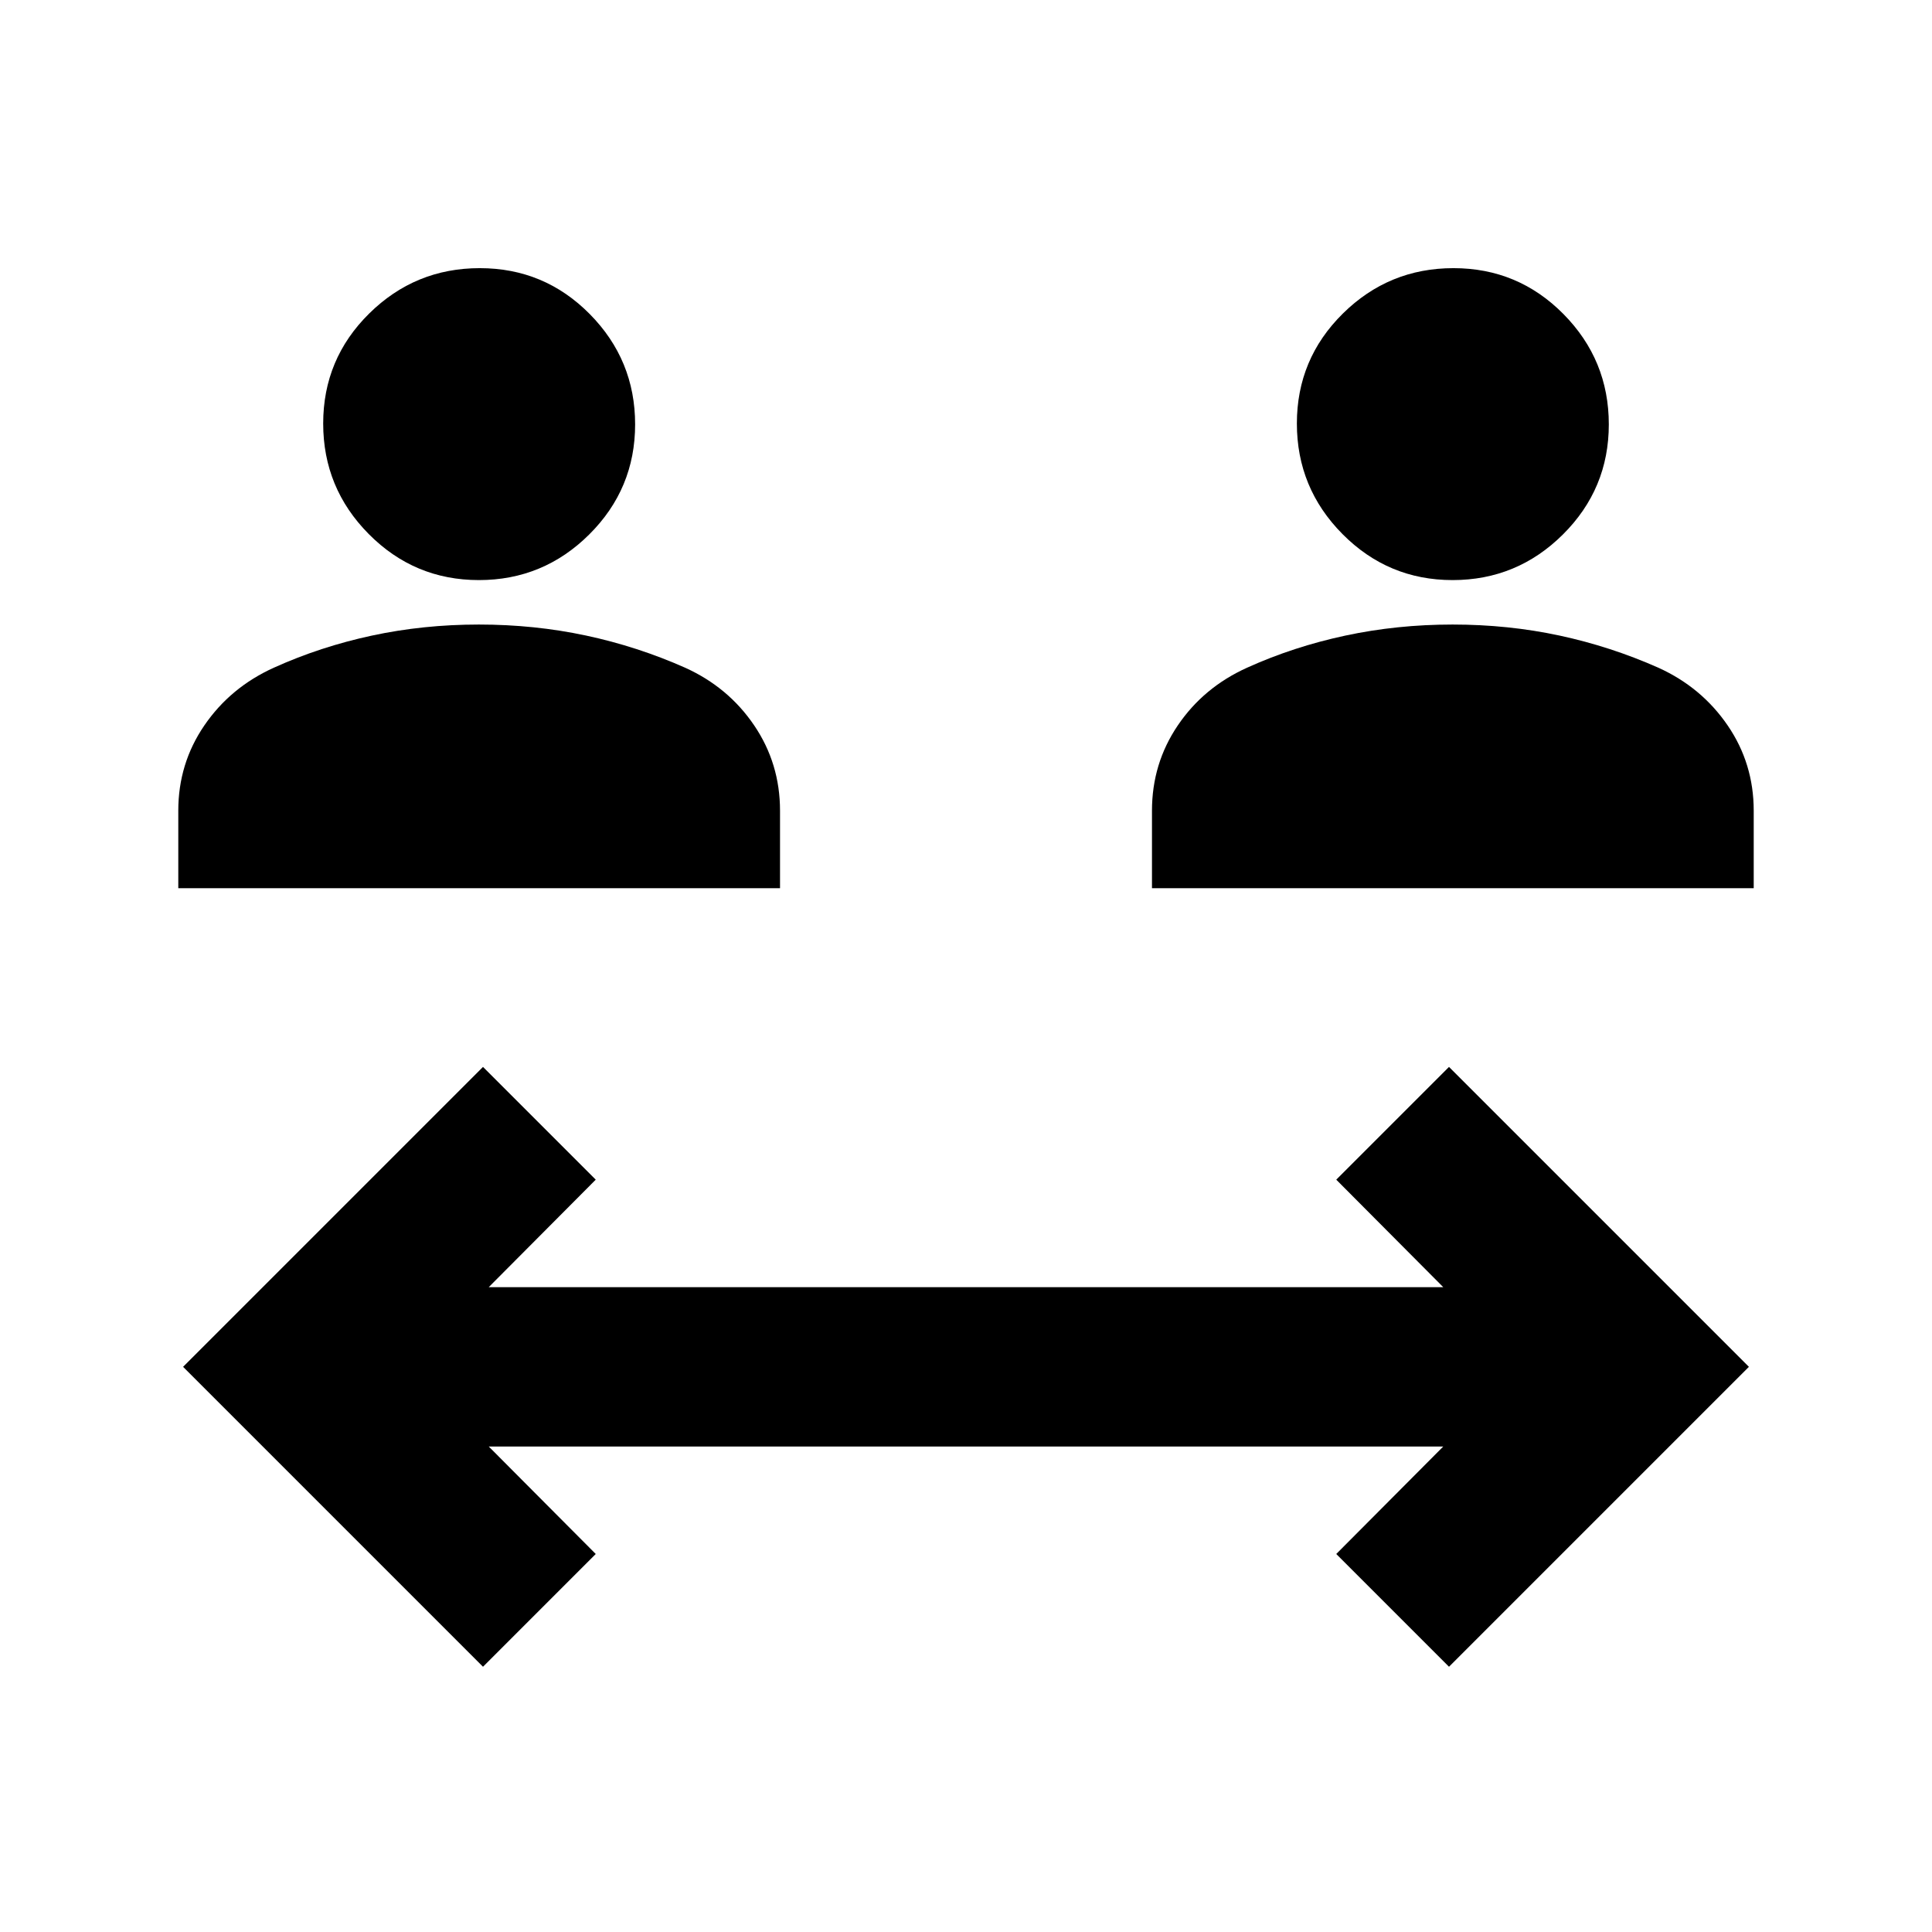 <svg xmlns="http://www.w3.org/2000/svg" height="20" viewBox="0 -960 960 960" width="20"><path d="M240-131.8 90.98-280.83 240-429.85l56.02 56.02-53.17 53.42h474.3l-53.17-53.42L720-429.85l149.02 149.02L720-131.8l-56.02-56.03 53.17-53.41h-474.3l53.17 53.41L240-131.8ZM88.59-518.67v-38.5q0-23.44 12.95-42.37 12.96-18.94 34.58-28.7 23.05-10.43 48.64-15.93t53.2-5.5q27.61 0 53.23 5.47 25.62 5.48 49.29 16 21.46 9.72 34.28 28.66 12.83 18.93 12.83 42.37v38.5h-299Zm483.82 0v-38.5q0-23.44 12.83-42.37 12.82-18.94 34.47-28.7 23.05-10.43 48.76-15.93 25.7-5.5 53.31-5.5 27.61 0 53.11 5.47 25.5 5.48 49.18 16 21.43 9.72 34.39 28.66 12.95 18.93 12.95 42.37v38.5h-299ZM237.96-671.76q-32.03 0-54.7-22.85-22.67-22.86-22.67-54.95t22.85-54.65q22.85-22.55 54.95-22.55 32.09 0 54.64 22.8 22.56 22.81 22.56 54.83 0 32.02-22.81 54.7-22.8 22.67-54.82 22.67Zm483.82 0q-32.02 0-54.69-22.85-22.68-22.86-22.68-54.95t22.86-54.65q22.85-22.55 54.94-22.55 32.09 0 54.65 22.8 22.55 22.81 22.55 54.83 0 32.02-22.8 54.7-22.8 22.67-54.83 22.67Z"/></svg>